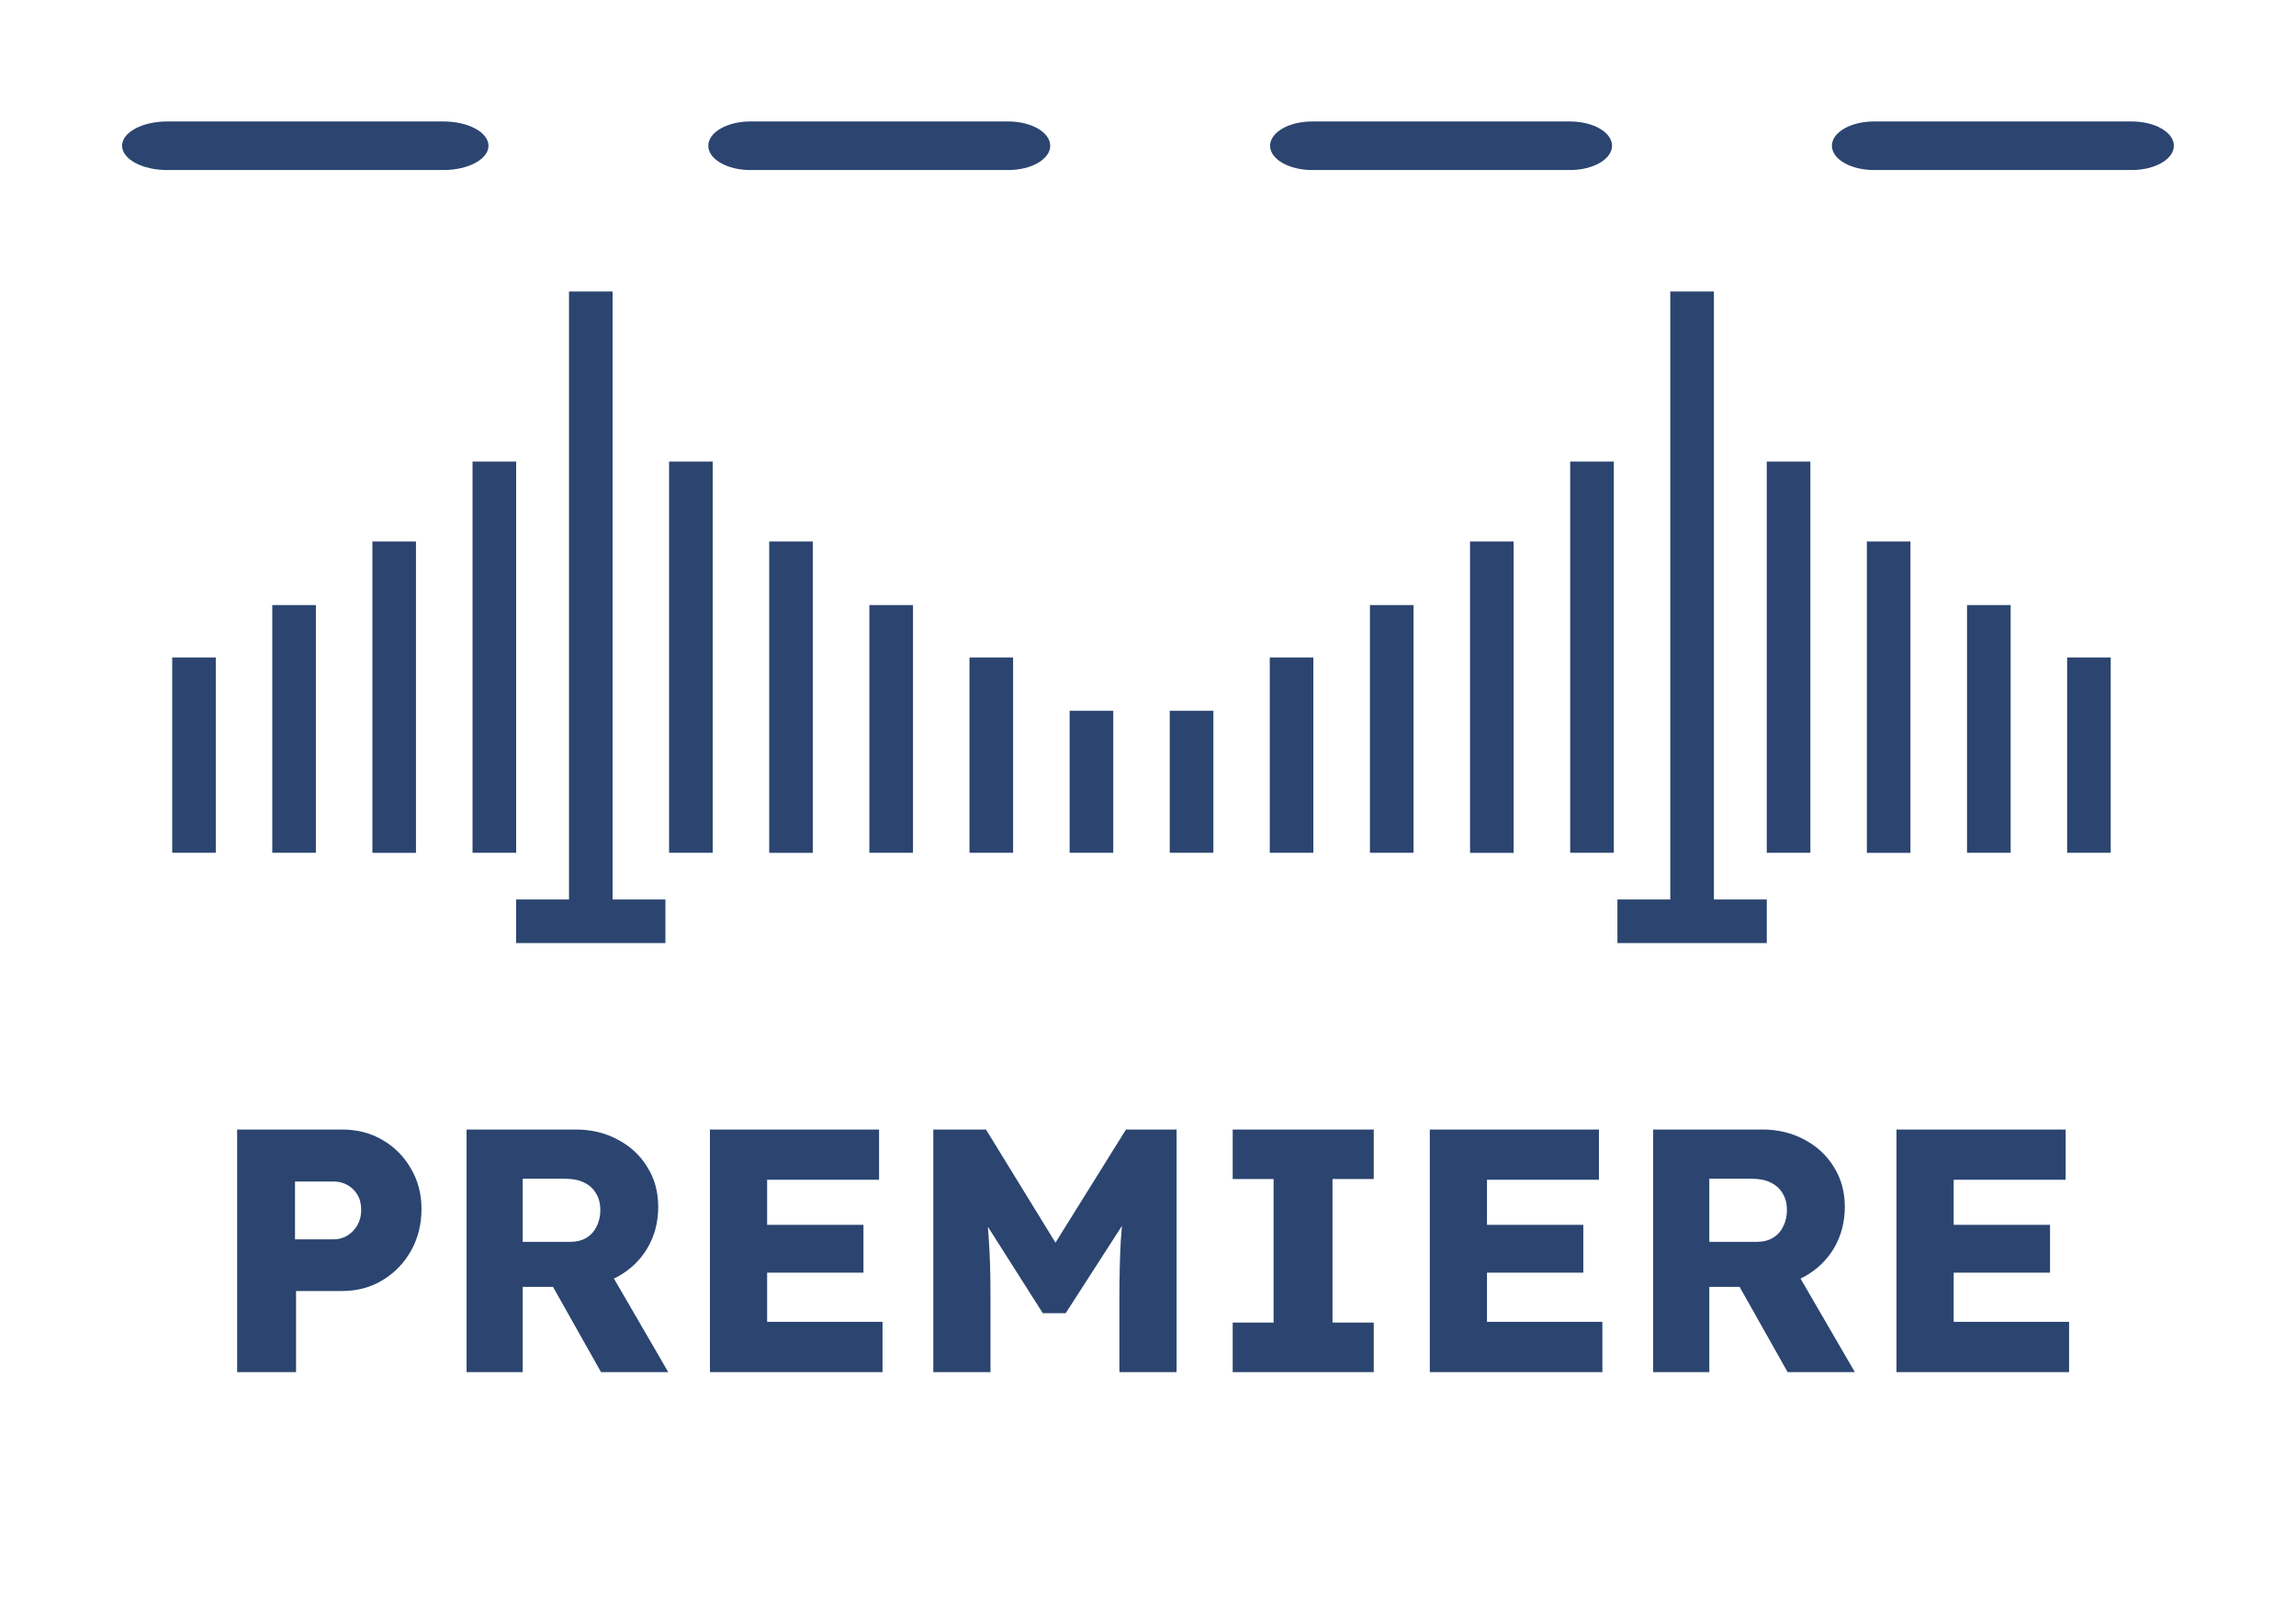 <svg width="53" height="37" viewBox="0 0 53 37" fill="none" xmlns="http://www.w3.org/2000/svg">
<path d="M48.723 15.173H47.717V19.68H48.723V15.173Z" fill="#2B4570"/>
<path d="M4.981 15.173H3.975V19.68H4.981V15.173Z" fill="#2B4570"/>
<path d="M7.292 13.964H6.285V19.68H7.292V13.964Z" fill="#2B4570"/>
<path d="M39.563 6.727H38.556V20.758H37.336V21.764H40.784V20.758H39.563V6.727Z" fill="#2B4570"/>
<path d="M14.141 6.727H13.135V20.758H11.914V21.764H15.36V20.758H14.141V6.727Z" fill="#2B4570"/>
<path d="M25.698 16.403H24.691V19.68H25.698V16.403Z" fill="#2B4570"/>
<path d="M28.009 16.403H27.002V19.68H28.009V16.403Z" fill="#2B4570"/>
<path d="M23.386 15.173H22.379V19.68H23.386V15.173Z" fill="#2B4570"/>
<path d="M21.075 13.964H20.068V19.68H21.075V13.964Z" fill="#2B4570"/>
<path d="M18.762 12.496H17.756V19.682H18.762V12.496Z" fill="#2B4570"/>
<path d="M16.452 10.652H15.445V19.68H16.452V10.652Z" fill="#2B4570"/>
<path d="M46.413 13.964H45.406V19.68H46.413V13.964Z" fill="#2B4570"/>
<path d="M44.1 12.496H43.094V19.682H44.1V12.496Z" fill="#2B4570"/>
<path d="M41.79 10.652H40.783V19.68H41.79V10.652Z" fill="#2B4570"/>
<path d="M30.317 15.173H29.311V19.68H30.317V15.173Z" fill="#2B4570"/>
<path d="M32.63 13.964H31.623V19.68H32.63V13.964Z" fill="#2B4570"/>
<path d="M34.94 12.496H33.934V19.682H34.94V12.496Z" fill="#2B4570"/>
<path d="M37.253 10.652H36.246V19.68H37.253V10.652Z" fill="#2B4570"/>
<path d="M9.602 12.496H8.596V19.682H9.602V12.496Z" fill="#2B4570"/>
<path d="M11.915 10.652H10.908V19.68H11.915V10.652Z" fill="#2B4570"/>
<path d="M5.474 31.666V26.067H7.89C8.242 26.067 8.554 26.146 8.826 26.306C9.103 26.466 9.322 26.685 9.482 26.962C9.647 27.24 9.73 27.552 9.73 27.898C9.73 28.261 9.647 28.587 9.482 28.875C9.322 29.157 9.103 29.381 8.826 29.547C8.554 29.712 8.242 29.794 7.89 29.794H6.834V31.666H5.474ZM6.81 28.602H7.698C7.815 28.602 7.922 28.573 8.018 28.515C8.114 28.456 8.191 28.376 8.25 28.274C8.308 28.173 8.338 28.056 8.338 27.922C8.338 27.784 8.308 27.666 8.25 27.57C8.191 27.474 8.114 27.4 8.018 27.346C7.922 27.293 7.815 27.267 7.698 27.267H6.81V28.602ZM10.77 31.666V26.067H13.29C13.648 26.067 13.97 26.144 14.258 26.299C14.552 26.453 14.781 26.666 14.946 26.939C15.112 27.205 15.194 27.509 15.194 27.851C15.194 28.203 15.112 28.52 14.946 28.802C14.781 29.08 14.554 29.299 14.266 29.459C13.978 29.619 13.653 29.698 13.29 29.698H12.066V31.666H10.77ZM13.874 31.666L12.45 29.139L13.842 28.939L15.426 31.666H13.874ZM12.066 28.659H13.17C13.309 28.659 13.429 28.629 13.53 28.57C13.637 28.506 13.717 28.419 13.77 28.306C13.829 28.195 13.858 28.067 13.858 27.922C13.858 27.779 13.826 27.653 13.762 27.547C13.698 27.434 13.605 27.349 13.482 27.291C13.365 27.232 13.221 27.203 13.05 27.203H12.066V28.659ZM16.388 31.666V26.067H20.292V27.227H17.708V30.506H20.372V31.666H16.388ZM17.028 29.37V28.267H19.932V29.37H17.028ZM21.544 31.666V26.067H22.76L24.8 29.387L23.928 29.378L25.992 26.067H27.16V31.666H25.84V29.922C25.84 29.442 25.851 29.011 25.872 28.627C25.898 28.242 25.941 27.861 26 27.483L26.152 27.898L24.6 30.306H24.072L22.552 27.915L22.704 27.483C22.762 27.84 22.802 28.208 22.824 28.587C22.851 28.96 22.864 29.405 22.864 29.922V31.666H21.544ZM28.455 31.666V30.523H29.399V27.21H28.455V26.067H31.711V27.21H30.759V30.523H31.711V31.666H28.455ZM33.005 31.666V26.067H36.909V27.227H34.325V30.506H36.989V31.666H33.005ZM33.645 29.37V28.267H36.549V29.37H33.645ZM38.161 31.666V26.067H40.681C41.038 26.067 41.361 26.144 41.649 26.299C41.942 26.453 42.172 26.666 42.337 26.939C42.502 27.205 42.585 27.509 42.585 27.851C42.585 28.203 42.502 28.52 42.337 28.802C42.172 29.08 41.945 29.299 41.657 29.459C41.369 29.619 41.044 29.698 40.681 29.698H39.457V31.666H38.161ZM41.265 31.666L39.841 29.139L41.233 28.939L42.817 31.666H41.265ZM39.457 28.659H40.561C40.7 28.659 40.82 28.629 40.921 28.57C41.028 28.506 41.108 28.419 41.161 28.306C41.22 28.195 41.249 28.067 41.249 27.922C41.249 27.779 41.217 27.653 41.153 27.547C41.089 27.434 40.996 27.349 40.873 27.291C40.756 27.232 40.612 27.203 40.441 27.203H39.457V28.659ZM43.778 31.666V26.067H47.682V27.227H45.098V30.506H47.762V31.666H43.778ZM44.418 29.37V28.267H47.322V29.37H44.418Z" fill="#2B4570"/>
<path d="M10.236 2.803H3.858C3.284 2.803 2.818 3.054 2.818 3.364C2.818 3.673 3.284 3.924 3.858 3.924H10.236C10.81 3.924 11.276 3.673 11.276 3.364C11.276 3.054 10.81 2.803 10.236 2.803Z" fill="#2B4570"/>
<path d="M23.273 2.803H17.32C16.784 2.803 16.35 3.054 16.35 3.364C16.35 3.673 16.784 3.924 17.32 3.924H23.273C23.809 3.924 24.243 3.673 24.243 3.364C24.243 3.054 23.809 2.803 23.273 2.803Z" fill="#2B4570"/>
<path d="M36.241 2.803H30.289C29.753 2.803 29.318 3.054 29.318 3.364C29.318 3.673 29.753 3.924 30.289 3.924H36.241C36.777 3.924 37.212 3.673 37.212 3.364C37.212 3.054 36.777 2.803 36.241 2.803Z" fill="#2B4570"/>
<path d="M49.21 2.803H43.258C42.722 2.803 42.287 3.054 42.287 3.364C42.287 3.673 42.722 3.924 43.258 3.924H49.21C49.746 3.924 50.181 3.673 50.181 3.364C50.181 3.054 49.746 2.803 49.21 2.803Z" fill="#2B4570"/>
</svg>
